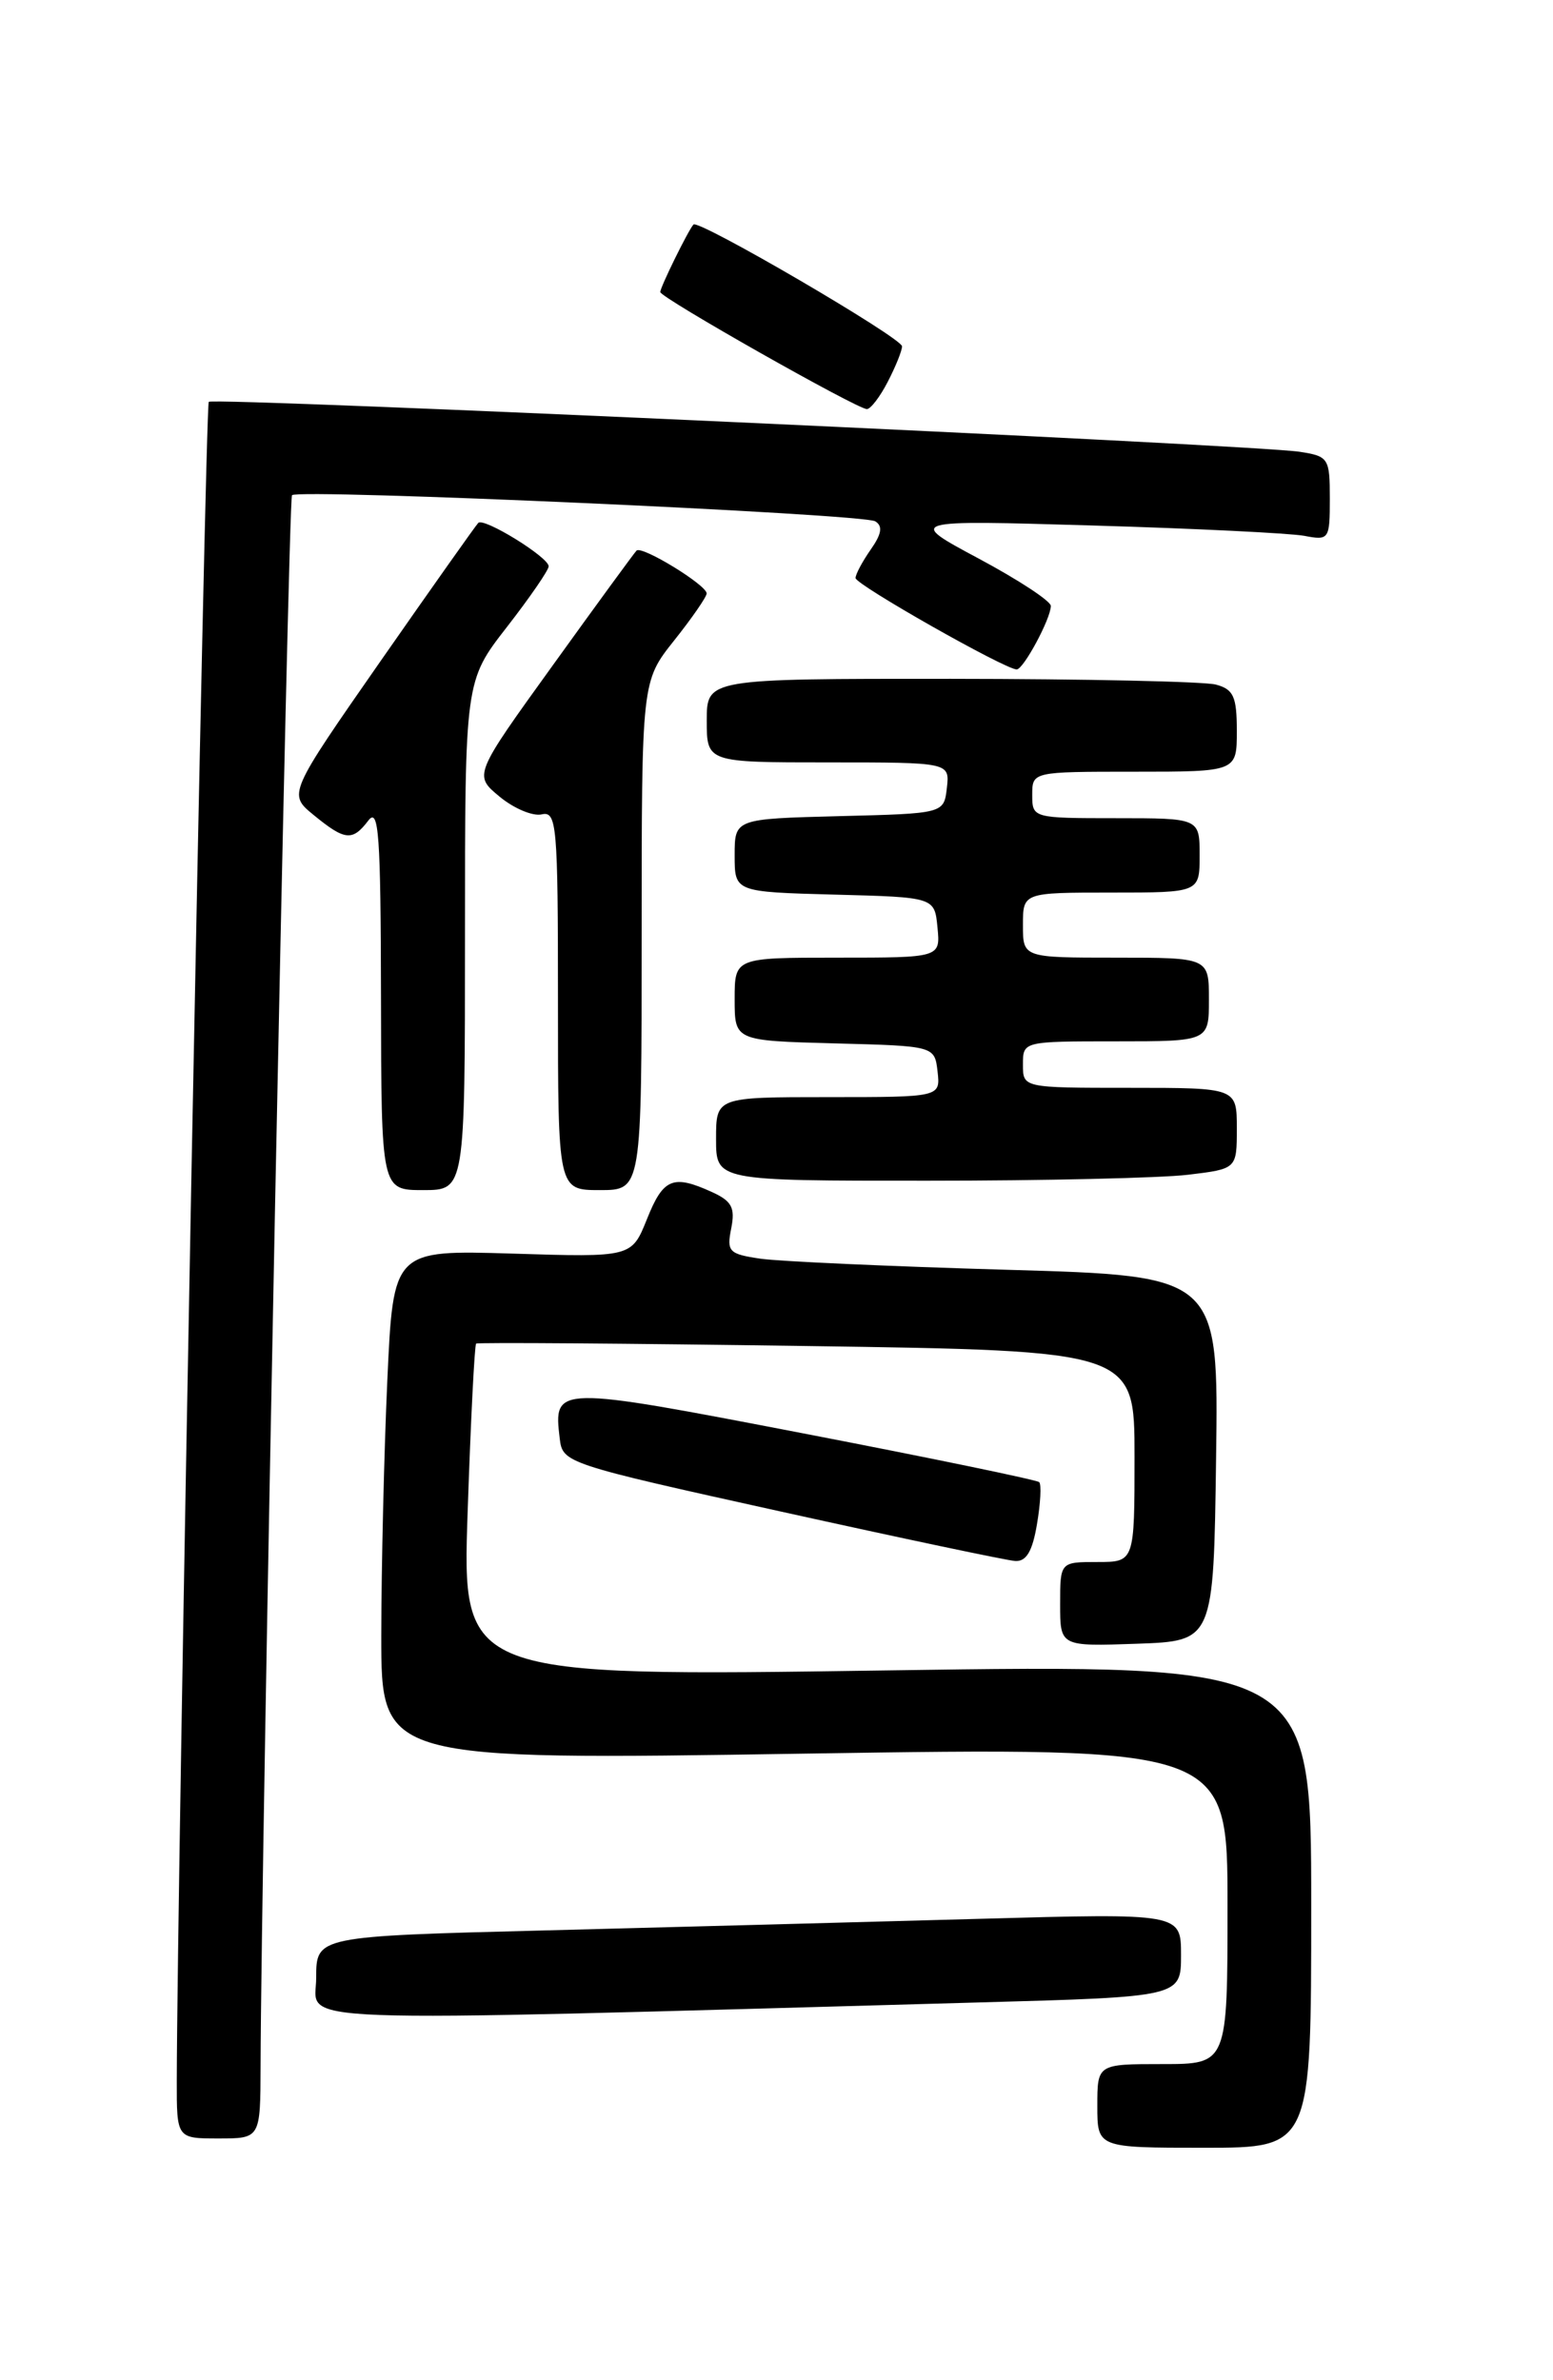 <?xml version="1.0" encoding="UTF-8" standalone="no"?>
<!DOCTYPE svg PUBLIC "-//W3C//DTD SVG 1.1//EN" "http://www.w3.org/Graphics/SVG/1.1/DTD/svg11.dtd" >
<svg xmlns="http://www.w3.org/2000/svg" xmlns:xlink="http://www.w3.org/1999/xlink" version="1.1" viewBox="0 0 167 256">
 <g >
 <path fill="currentColor"
d=" M 141.00 205.00 C 141.00 178.99 141.00 178.99 95.34 179.66 C 49.68 180.33 49.68 180.33 50.29 162.55 C 50.62 152.77 51.03 144.65 51.20 144.51 C 51.36 144.37 67.36 144.49 86.75 144.77 C 122.00 145.28 122.00 145.28 122.00 156.64 C 122.00 168.00 122.00 168.00 118.00 168.00 C 114.00 168.00 114.00 168.00 114.00 172.54 C 114.00 177.08 114.00 177.08 122.25 176.79 C 130.50 176.50 130.50 176.50 130.77 156.86 C 131.04 137.22 131.04 137.22 108.27 136.57 C 95.75 136.21 83.83 135.67 81.79 135.38 C 78.38 134.88 78.13 134.62 78.63 132.12 C 79.07 129.89 78.70 129.18 76.54 128.20 C 72.36 126.30 71.32 126.73 69.57 131.12 C 67.92 135.23 67.92 135.23 55.11 134.83 C 42.29 134.44 42.29 134.44 41.65 148.47 C 41.30 156.19 41.01 168.53 41.00 175.91 C 41.00 189.32 41.00 189.32 86.50 188.61 C 132.00 187.91 132.00 187.91 132.00 204.96 C 132.00 222.00 132.00 222.00 125.00 222.00 C 118.00 222.00 118.00 222.00 118.00 226.50 C 118.00 231.00 118.00 231.00 129.50 231.00 C 141.00 231.00 141.00 231.00 141.00 205.00 Z  M 28.02 222.25 C 28.08 199.80 31.00 53.67 31.40 53.26 C 32.12 52.55 92.81 55.26 94.12 56.07 C 94.95 56.58 94.81 57.43 93.63 59.11 C 92.73 60.40 92.00 61.77 92.00 62.17 C 92.00 62.88 108.08 72.00 109.33 72.00 C 110.06 72.00 113.00 66.53 113.00 65.17 C 113.00 64.65 109.51 62.36 105.25 60.08 C 97.50 55.93 97.50 55.93 117.50 56.52 C 128.50 56.84 138.74 57.35 140.25 57.63 C 142.92 58.14 143.00 58.03 143.00 53.62 C 143.00 49.28 142.87 49.07 139.75 48.59 C 134.67 47.82 22.97 42.70 22.45 43.22 C 22.07 43.60 19.04 202.40 19.01 223.75 C 19.00 230.00 19.00 230.00 23.50 230.00 C 28.00 230.00 28.00 230.00 28.02 222.25 Z  M 105.25 215.37 C 127.00 214.77 127.00 214.77 127.00 210.27 C 127.00 205.77 127.00 205.77 105.25 206.38 C 93.29 206.71 72.36 207.27 58.75 207.62 C 34.00 208.25 34.00 208.25 34.00 212.73 C 34.00 217.71 28.52 217.51 105.25 215.37 Z  M 111.51 163.93 C 111.89 161.70 112.00 159.66 111.75 159.41 C 111.50 159.17 100.09 156.81 86.40 154.17 C 59.62 149.01 59.51 149.02 60.19 154.72 C 60.50 157.35 60.79 157.45 84.00 162.58 C 96.93 165.44 108.25 167.83 109.16 167.89 C 110.36 167.97 111.02 166.86 111.51 163.93 Z  M 50.00 100.62 C 50.00 73.24 50.00 73.24 54.50 67.45 C 56.98 64.26 59.00 61.32 59.00 60.91 C 59.00 59.93 52.03 55.63 51.43 56.24 C 51.17 56.50 46.46 63.16 40.96 71.05 C 30.97 85.40 30.97 85.40 33.73 87.66 C 37.10 90.42 37.90 90.50 39.61 88.25 C 40.73 86.78 40.94 89.78 40.97 107.25 C 41.00 128.00 41.00 128.00 45.50 128.00 C 50.00 128.00 50.00 128.00 50.00 100.62 Z  M 69.00 100.64 C 69.00 73.28 69.00 73.28 72.49 68.89 C 74.41 66.48 75.98 64.20 75.99 63.83 C 76.00 62.93 69.01 58.65 68.45 59.22 C 68.20 59.47 64.16 65.00 59.47 71.52 C 50.93 83.37 50.93 83.37 53.72 85.68 C 55.25 86.95 57.29 87.81 58.25 87.59 C 59.87 87.22 60.00 88.67 60.00 107.59 C 60.00 128.00 60.00 128.00 64.50 128.00 C 69.00 128.00 69.00 128.00 69.00 100.64 Z  M 127.75 126.35 C 133.00 125.72 133.00 125.72 133.00 121.36 C 133.00 117.00 133.00 117.00 121.50 117.00 C 110.00 117.00 110.00 117.00 110.00 114.50 C 110.00 112.00 110.00 112.00 120.00 112.00 C 130.00 112.00 130.00 112.00 130.00 107.50 C 130.00 103.00 130.00 103.00 120.00 103.00 C 110.00 103.00 110.00 103.00 110.00 99.50 C 110.00 96.00 110.00 96.00 119.50 96.00 C 129.00 96.00 129.00 96.00 129.00 92.00 C 129.00 88.00 129.00 88.00 120.00 88.00 C 111.07 88.00 111.00 87.98 111.00 85.50 C 111.00 83.00 111.00 83.00 122.00 83.00 C 133.00 83.00 133.00 83.00 133.00 78.62 C 133.00 74.92 132.65 74.14 130.75 73.63 C 129.51 73.30 116.69 73.02 102.25 73.01 C 76.00 73.00 76.00 73.00 76.00 77.50 C 76.00 82.00 76.00 82.00 89.07 82.00 C 102.13 82.00 102.13 82.00 101.82 84.75 C 101.50 87.50 101.50 87.50 90.25 87.78 C 79.00 88.07 79.00 88.07 79.00 92.00 C 79.00 95.93 79.00 95.93 89.75 96.22 C 100.50 96.50 100.50 96.50 100.81 99.75 C 101.13 103.00 101.13 103.00 90.06 103.00 C 79.00 103.00 79.00 103.00 79.00 107.47 C 79.00 111.93 79.00 111.93 89.75 112.22 C 100.50 112.50 100.50 112.50 100.82 115.25 C 101.13 118.00 101.13 118.00 89.07 118.00 C 77.00 118.00 77.00 118.00 77.00 122.50 C 77.00 127.00 77.00 127.00 99.75 126.99 C 112.26 126.99 124.86 126.70 127.75 126.35 Z  M 95.47 41.05 C 96.31 39.43 97.00 37.72 97.00 37.25 C 97.00 36.35 75.09 23.55 74.57 24.15 C 73.99 24.80 71.00 30.89 71.00 31.41 C 71.00 32.01 92.17 44.00 93.22 44.00 C 93.62 44.00 94.64 42.67 95.47 41.05 Z "/>
</g>
</svg>